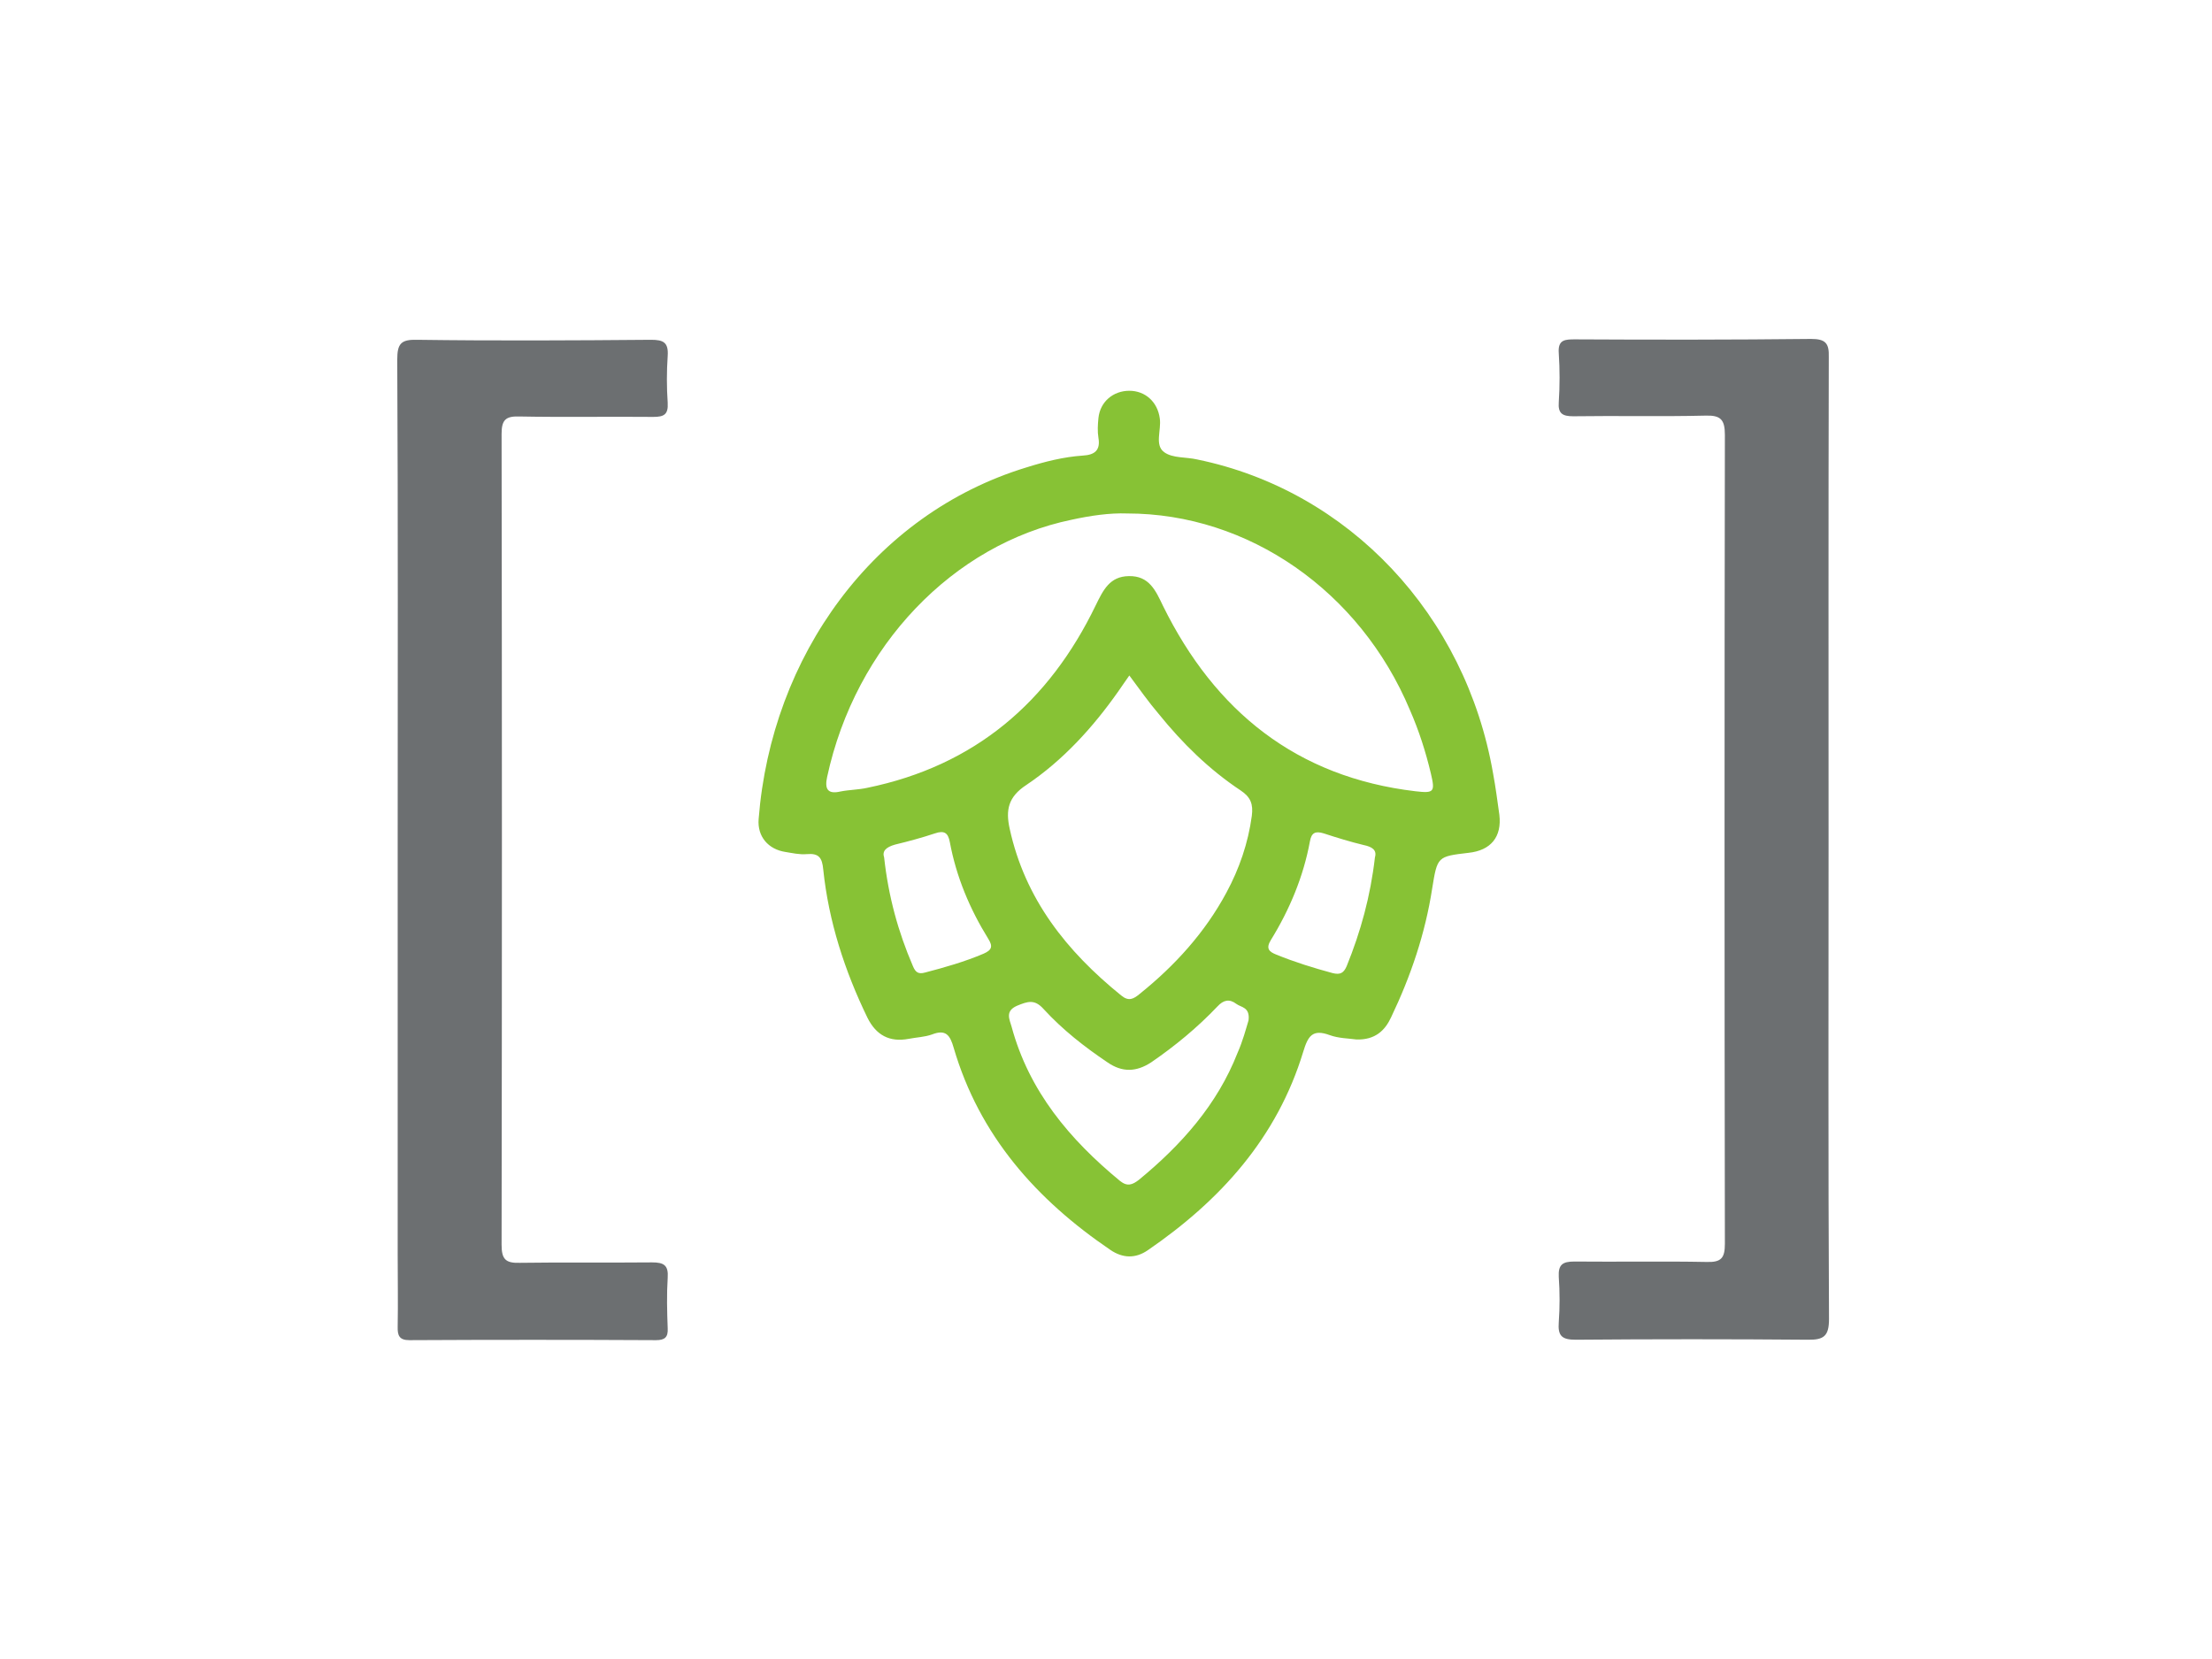 <?xml version="1.0" encoding="utf-8"?>
<!-- Generator: Adobe Illustrator 19.0.0, SVG Export Plug-In . SVG Version: 6.00 Build 0)  -->
<svg version="1.1" xmlns="http://www.w3.org/2000/svg" xmlns:xlink="http://www.w3.org/1999/xlink" x="0px" y="0px"
	 viewBox="412 -284 1024 768" style="enable-background:new 412 -284 1024 768;" xml:space="preserve">
<style type="text/css">
	.st0{fill:none;}
	.st1{fill:#87C235;}
	.st2{fill:#6C6F71;}
</style>
<g id="Layer_1">
	<g>
		<path class="st0" d="M928.4,434.1c-136.2,0-272.5,0-408.7,0.2c-6.4,0-7.2-1.7-7.2-7.4c0.2-214.6,0.2-429.2,0-643.8
			c0-5.9,1-7.4,7.2-7.4c272.2,0.2,544.4,0.2,816.8,0c6.5,0,7.6,1.8,7.6,7.9c-0.2,214.3-0.2,428.7,0,643c0,6.2-1.2,7.7-7.7,7.7
			C1200.3,434.1,1064.2,434.1,928.4,434.1z M1039.9,197.2c8.7,0.3,13.3-4.2,16.5-10.7c9.1-19,15.8-38.8,19-59.6
			c2.2-14.6,2.4-14.6,16.8-16.5c10.4-1.2,15.4-7.4,14.3-17.6c-0.7-6.4-1.7-12.8-2.9-19.1c-12.8-73.5-66.8-130.8-137-145.4
			c-5.2-1-11.6-0.5-15.3-3.4c-4.5-3.4-1.2-10.4-2-15.6c-1-7.6-6.7-12.8-14.1-12.8c-7.4,0-13.4,5-14.3,12.6c-0.3,3-0.5,6.2,0,9.2
			c0.8,5.9-2,7.9-7.2,8.2c-8.9,0.7-17.6,3-26.2,5.5c-70.7,21.8-118,87.3-123.9,162.7c-0.7,8.1,4.5,13.9,12.4,15.3
			c3.4,0.5,6.7,1.2,9.9,1c5.5-0.5,6.9,1.8,7.6,7.1c2.5,24.2,9.9,47,20.5,68.7c4,8.2,10.2,11.4,19.1,9.7c3.5-0.7,7.4-0.7,10.7-2
			c6.5-2.4,8.4,0.2,10.1,6.2c11.8,40.6,38.3,70.2,72.5,93.5c5.7,3.9,11.6,4,17.3,0.2c33.8-23,59.9-51.9,72-91.9
			c2.2-7.2,4-10.9,12.3-7.7C1031.7,196.7,1036.4,196.7,1039.9,197.2z M596.1,105c0,63.8,0,127.6,0,191.4c0,11.3,0.2,22.3,0,33.6
			c0,4,0.7,6.2,5.4,6.2c38.1-0.2,76.1-0.2,114.2,0c4,0,5.5-1.3,5.4-5.4c-0.2-7.9-0.5-15.6,0-23.5c0.3-5.7-1.8-7.1-7.2-7.1
			c-20.5,0.3-40.8-0.2-61.3,0.2c-6.5,0.2-8.4-1.8-8.4-8.4c0.2-125.1,0.2-250.2,0-375.3c0-6.2,1.7-8.2,8.1-8.1
			c20.7,0.3,41.5,0,62.1,0.2c5,0,7.1-1.2,6.7-6.5c-0.5-7.2-0.5-14.6,0-21.8c0.5-6.2-2-7.4-7.7-7.4c-36.1,0.2-72.2,0.3-108.3,0
			c-7.6-0.2-9.2,2-9.2,9.2C596.3-43.3,596.1,30.8,596.1,105z M1258.5,105.8c0-74.7,0-149.4,0.2-224.2c0-6.5-1.5-8.6-8.2-8.4
			c-36.4,0.3-72.7,0.2-109.1,0.2c-4.7,0-8.2,0-7.7,6.4c0.5,7.6,0.5,15.1,0,22.7c-0.3,5.4,1.7,6.5,6.7,6.5
			c20.5-0.2,40.8,0.2,61.3-0.3c7.1-0.2,8.9,1.8,8.9,8.9c-0.2,124.8-0.2,249.5,0,374.5c0,6.5-1.8,8.6-8.4,8.4
			c-20.5-0.3-40.8,0-61.3-0.2c-5.4,0-7.6,1.2-7.2,7.1c0.5,6.9,0.5,13.9,0,21c-0.5,6.4,1.7,8.1,7.9,8.1c35.8-0.3,71.7-0.3,107.5,0
			c7.6,0,9.9-1.7,9.7-9.6C1258.4,253.1,1258.5,179.4,1258.5,105.8z"/>
		<path class="st1" d="M1039.9,197.2c-3.5-0.5-8.2-0.5-12.3-2c-8.1-3-10.1,0.5-12.3,7.7c-12.1,39.8-38.3,68.8-72,91.9
			c-5.7,3.9-11.6,3.7-17.3-0.2c-34.3-23.3-60.6-52.9-72.5-93.5c-1.7-6-3.7-8.7-10.1-6.2c-3.4,1.2-7.1,1.3-10.7,2
			c-8.9,1.7-15.1-1.7-19.1-9.7c-10.6-21.8-18-44.7-20.5-68.7c-0.5-5.4-2-7.6-7.6-7.1c-3.4,0.3-6.7-0.5-9.9-1
			c-7.9-1.2-13.1-7.1-12.4-15.3C769.1,19.7,816.4-46,887.1-67.6c8.6-2.7,17.3-4.9,26.2-5.5c5.4-0.3,8.2-2.4,7.2-8.2
			c-0.5-3-0.3-6.2,0-9.2c0.8-7.6,6.9-12.6,14.3-12.6c7.4,0,13.1,5.2,14.1,12.8c0.8,5.4-2.5,12.3,2,15.6c3.9,2.9,10.2,2.2,15.3,3.4
			c70.2,14.4,124.3,71.9,137,145.4c1.2,6.4,2,12.8,2.9,19.1c1.2,10.2-3.9,16.5-14.3,17.6c-14.4,1.7-14.4,1.7-16.8,16.5
			c-3.2,20.8-9.9,40.6-19,59.6C1053.2,193,1048.6,197.5,1039.9,197.2z M933.8-46.3c-8.1-0.3-17,1-25.7,2.9
			C853.4-32.1,808,14.9,794.9,75.7c-1.2,5.5,0.2,8.1,6.2,6.7c4-0.8,8.4-0.8,12.4-1.7c49.7-10.2,84.1-39.6,105.8-84.6
			c3.4-6.9,6.4-13.3,15.3-13.4c9.4-0.2,12.4,6.7,15.8,13.8c24,48.7,61.8,79.3,116.9,85.8c8.6,1,9.1,0.3,7.1-8.2
			c-2.4-10.1-5.5-19.8-9.7-29.4C1041.6-10.4,989.9-46.3,933.8-46.3z M934.8,28.7c-1.8,2.7-3.5,4.9-5,7.2
			C918,52.7,904.1,68,887.1,79.4c-8.4,5.5-9.6,11.6-7.7,20.2c7.1,32.6,26.4,56.8,51.6,77.2c3.5,2.9,5.7,1.7,8.6-0.7
			c16.3-13.1,30.2-28.4,40.1-46.8c6-11.1,10.1-23,11.8-35.6c0.7-5.4-0.5-8.7-5.2-11.8c-14.6-9.7-26.9-21.8-37.9-35.4
			C943.7,41,939.5,35,934.8,28.7z M990,188.3c0.7-6.2-3.5-5.9-5.7-7.6c-3.2-2.4-5.9-1.8-8.7,1.2c-9.2,9.7-19.6,18.3-30.7,25.9
			c-6.9,4.5-13.4,4.7-20.2,0c-10.7-7.2-20.8-15.1-29.6-24.7c-4.2-4.7-7.4-3.5-12.3-1.5c-5.7,2.5-3.4,6.4-2.5,9.7
			c8.1,29.9,26.9,52.2,50.2,71.4c3.4,2.7,5.7,1.8,8.7-0.5c19.6-16.1,36.3-34.8,45.7-58.8C987.3,198,988.8,192.3,990,188.3z
			 M821.3,113c2,18.1,6.5,34.4,13.3,50.2c1.2,2.9,2.5,3.9,5.7,3c9.2-2.4,18.3-5,27-8.7c3.9-1.7,4.4-3.4,2.2-6.9
			c-8.6-13.9-14.8-28.7-17.8-44.8c-0.8-4.2-2.5-5.5-6.9-4c-6,2-12.3,3.7-18.5,5.2C822.1,108.2,820.3,110,821.3,113z M1048.5,112.9
			c1-3.4-1.3-4.9-5.2-5.7c-6.2-1.5-12.4-3.4-18.5-5.4c-3.9-1.2-5.7-0.3-6.4,3.7c-3,16.3-9.4,31.6-18.1,45.7
			c-2.4,3.9-0.8,5.4,2.5,6.7c8.6,3.5,17.3,6.2,26.2,8.6c3.4,0.8,5,0,6.4-3.2C1041.9,147.3,1046.4,131,1048.5,112.9z"/>
		<path class="st0" d="M933.8-46.3c56.3,0,107.8,35.9,131,90.5c4,9.6,7.2,19.3,9.7,29.4c2,8.6,1.3,9.2-7.1,8.2
			c-55.1-6.5-92.7-36.9-116.9-85.8c-3.5-7.1-6.5-13.9-15.8-13.8c-8.9,0.2-11.9,6.7-15.3,13.4c-21.8,45-56.3,74.6-105.8,84.6
			c-4,0.8-8.4,0.8-12.4,1.7c-6.2,1.3-7.4-1.2-6.2-6.7c13.1-60.8,58.4-107.8,113.2-119.1C916.8-45.3,925.7-46.5,933.8-46.3z"/>
		<path class="st0" d="M934.8,28.7c4.7,6.2,8.9,12.1,13.4,17.8c10.9,13.6,23.3,25.7,37.9,35.4c4.7,3.2,6,6.5,5.2,11.8
			c-1.7,12.6-5.9,24.5-11.8,35.6c-9.9,18.5-23.7,33.8-40.1,46.8c-2.9,2.4-5.2,3.5-8.6,0.7c-25.2-20.5-44.5-44.7-51.6-77.2
			c-1.8-8.6-0.8-14.6,7.7-20.2C904,68,917.8,52.9,929.6,35.9C931.3,33.6,932.8,31.4,934.8,28.7z"/>
		<path class="st0" d="M990,188.3c-1.3,4-2.7,9.7-4.9,15.1c-9.6,24-26,42.7-45.7,58.8c-3,2.4-5.4,3.4-8.7,0.5
			c-23.3-19.1-42.1-41.5-50.2-71.4c-0.8-3.4-3.4-7.2,2.5-9.7c4.9-2.2,8.1-3.2,12.3,1.5c8.6,9.6,18.8,17.5,29.6,24.7
			c6.9,4.7,13.4,4.5,20.2,0c11.1-7.6,21.5-16,30.7-25.9c2.9-3,5.4-3.5,8.7-1.2C986.7,182.4,990.9,182.1,990,188.3z"/>
		<path class="st0" d="M821.3,113c-0.8-3,0.8-5,4.9-6c6.2-1.5,12.4-3.2,18.5-5.2c4.4-1.5,6-0.2,6.9,4c3,16.1,9.2,30.9,17.8,44.8
			c2.2,3.5,1.7,5.4-2.2,6.9c-8.7,3.7-17.8,6.4-27,8.7c-3.2,0.8-4.5-0.2-5.7-3C827.8,147.6,823.3,131.2,821.3,113z"/>
		<path class="st0" d="M1048.5,112.9c-2,18.1-6.5,34.4-13.1,50.2c-1.3,3.2-2.9,4-6.4,3.2c-8.9-2.2-17.6-4.9-26.2-8.6
			c-3.5-1.5-4.9-3-2.5-6.7c8.7-14.1,14.9-29.2,18.1-45.7c0.8-4,2.7-4.9,6.4-3.7c6,2,12.3,3.7,18.5,5.4
			C1047.1,108,1049.5,109.5,1048.5,112.9z"/>
	</g>
</g>
<g id="Layer_2">
	<path class="st2" d="M596.1,105c0-74.2,0.2-148.3-0.2-222.5c0-7.4,1.7-9.4,9.2-9.2c36.1,0.5,72.2,0.3,108.3,0
		c5.7,0,8.1,1.2,7.7,7.4c-0.5,7.2-0.5,14.6,0,21.8c0.3,5.4-1.7,6.5-6.7,6.5c-20.7-0.2-41.5,0.2-62.1-0.2c-6.4-0.2-8.1,1.8-8.1,8.1
		c0.2,125.1,0.2,250.2,0,375.3c0,6.7,1.8,8.6,8.4,8.4c20.5-0.3,40.8,0,61.3-0.2c5.4,0,7.6,1.3,7.2,7.1c-0.5,7.7-0.3,15.6,0,23.5
		c0.2,4-1.3,5.4-5.4,5.4c-38.1-0.2-76.1-0.2-114.2,0c-4.7,0-5.5-2.2-5.4-6.2c0.2-11.3,0-22.3,0-33.6
		C596.1,232.6,596.1,168.8,596.1,105z"/>
</g>
<g id="Layer_3">
	<path class="st2" d="M1258.5,105.8c0,73.5-0.2,147.3,0.2,220.8c0,7.9-2.4,9.7-9.7,9.6c-35.8-0.3-71.7-0.3-107.5,0
		c-6.4,0-8.4-1.7-7.9-8.1c0.5-6.9,0.5-13.9,0-21c-0.3-5.7,1.8-7.1,7.2-7.1c20.5,0.2,40.8-0.2,61.3,0.2c6.7,0.2,8.4-1.8,8.4-8.4
		c-0.2-124.8-0.2-249.5,0-374.5c0-7.1-2-9.1-8.9-8.9c-20.5,0.5-40.8,0-61.3,0.3c-5,0-7.1-1.3-6.7-6.5c0.5-7.6,0.5-15.1,0-22.7
		c-0.5-6.4,3-6.4,7.7-6.4c36.4,0.2,72.7,0.2,109.1-0.2c6.7,0,8.4,2,8.2,8.4C1258.4-43.6,1258.5,31.1,1258.5,105.8z"/>
</g>
</svg>
